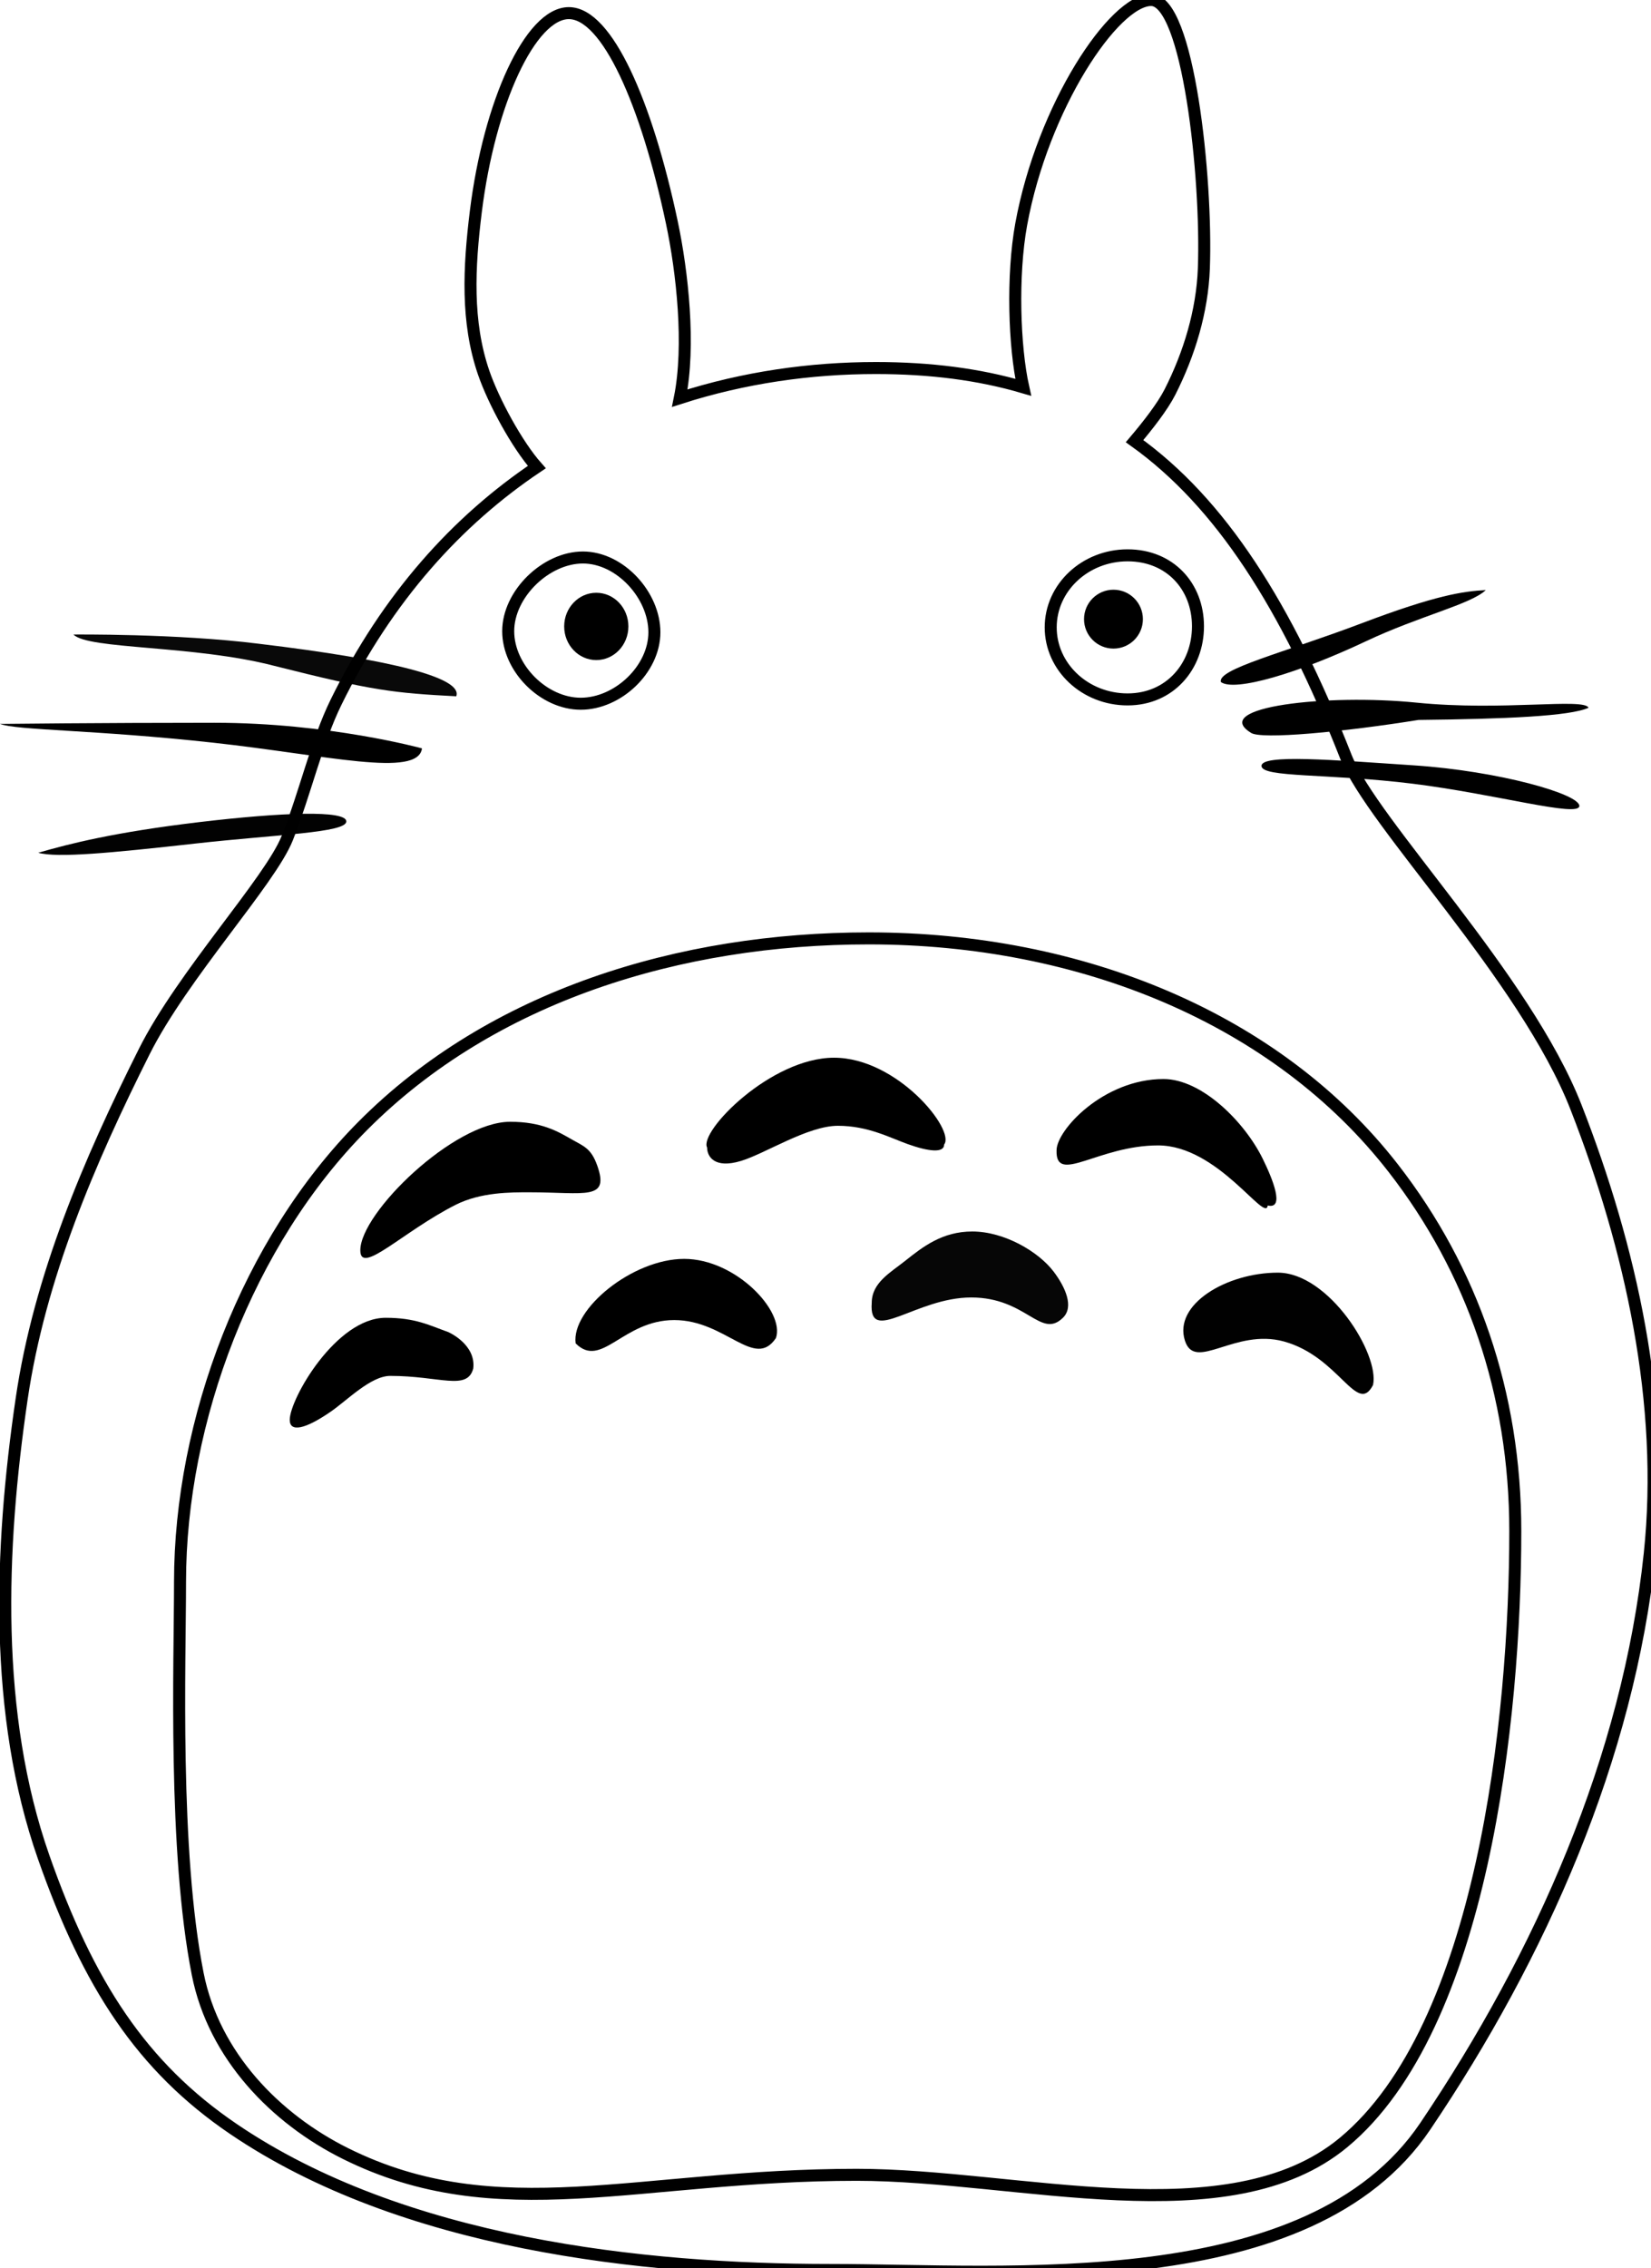 <?xml version="1.0" encoding="UTF-8" standalone="no"?>
<svg
   xmlns:dc="http://purl.org/dc/elements/1.1/"
   xmlns:cc="http://creativecommons.org/ns#"
   xmlns:rdf="http://www.w3.org/1999/02/22-rdf-syntax-ns#"
   xmlns:svg="http://www.w3.org/2000/svg"
   xmlns="http://www.w3.org/2000/svg"
   xmlns:sodipodi="http://sodipodi.sourceforge.net/DTD/sodipodi-0.dtd"
   xmlns:inkscape="http://www.inkscape.org/namespaces/inkscape"
   id="svg8"
   version="1.1"
   viewBox="0 0 102.036 140.125"
   height="140.125mm"
   width="102.036mm"
   sodipodi:docname="logo_trace_flat.svg"
   inkscape:version="0.92.4 5da689c313, 2019-01-14">
  <sodipodi:namedview
     pagecolor="#ffffff"
     bordercolor="#666666"
     borderopacity="1"
     objecttolerance="10"
     gridtolerance="10"
     guidetolerance="10"
     inkscape:pageopacity="0"
     inkscape:pageshadow="2"
     inkscape:window-width="1280"
     inkscape:window-height="740"
     id="namedview33"
     showgrid="false"
     inkscape:zoom="0.63019176"
     inkscape:cx="118.43052"
     inkscape:cy="194.12406"
     inkscape:window-x="0"
     inkscape:window-y="31"
     inkscape:window-maximized="1"
     inkscape:current-layer="layer4" />
  <defs
     id="defs2" />
  <g
     transform="translate(-39.735,-67.706)"
     style="display:inline;opacity:1"
     id="layer1" />
  <g
     transform="translate(-39.735,-67.706)"
     style="display:inline;opacity:0.99"
     id="layer2" />
  <g
     transform="translate(-39.735,-67.706)"
     style="display:inline"
     id="layer3" />
  <g
     transform="translate(-39.735,-67.706)"
     id="layer4">
    <path
       style="display:inline;opacity:1;fill:none;fill-opacity:1;stroke:#000000;stroke-width:2.801;stroke-opacity:1"
       d="M 268.465 0 C 259.818 5.2913387e-05 243.178 24.853 238.164 52.293 C 235.991 64.189 236.538 80.887 238.637 90.291 C 228.334 87.26 216.965 85.801 204.25 85.801 C 189.05 85.801 173.531 87.995 158.541 92.816 C 161.019 80.605 159.133 63.405 156.684 51.85 C 150.791 24.044 141.59 3.061 132.664 3.061 C 123.738 3.061 114.114 23.88 110.967 49.35 C 109.36 62.356 108.729 75.021 112.793 86.861 C 115.094 93.565 120.578 103.685 125.197 108.895 C 106.712 121.302 90.397 139.186 78.367 163.715 C 73.822 172.983 71.282 184.581 66.992 195.385 C 63.028 205.369 42.604 227.292 33.652 245.135 C 20.821 270.71 9.217 297.763 5.057 326.072 C -0.127 361.343 -1.459 399.746 10.164 432.9 C 20.622 462.732 33.093 481.832 54.414 496.316 C 93.864 523.117 149.793 529.201 193.658 529.201 C 235.018 529.201 305.313 535.816 332.385 495.715 C 359.372 455.739 379.74 409.751 384.752 362.213 C 388.439 327.238 380.351 290.876 367.553 258.119 C 355.697 227.776 319.993 191.929 313.895 176.438 C 299.956 141.03 284.611 117.163 264.598 102.846 C 267.761 99.112 271.138 94.778 272.854 91.398 C 277.361 82.517 280.392 72.537 280.76 62.584 C 281.544 41.338 277.112 -1.511811e-05 268.465 0 z M 262.975 129.465 C 272.877 129.465 279.389 136.731 279.389 146.006 C 279.389 155.281 272.877 163.053 262.975 163.053 C 253.072 163.053 245.043 155.535 245.043 146.26 C 245.043 136.985 253.072 129.465 262.975 129.465 z M 135.947 129.971 C 144.595 129.971 152.615 138.749 152.615 147.396 C 152.615 156.044 144.089 164.062 135.441 164.062 C 126.794 164.062 118.522 155.79 118.521 147.143 C 118.521 138.495 127.3 129.971 135.947 129.971 z M 202.611 218.768 C 252.265 218.768 297.922 237.531 324.992 272.414 C 343.321 296.033 353.393 324.745 353.393 356.959 C 353.393 400.675 345.755 472.599 313.354 499.471 C 286.616 521.645 237.448 507.014 199.799 507.014 C 148.886 507.014 116.14 519.771 80.518 502.031 C 64.361 493.986 49.893 479.312 46.115 460.219 C 40.406 431.365 41.986 387.482 41.986 368.822 C 41.986 331.231 57.749 289.472 84.617 262.461 C 114.778 232.139 158.57 218.768 202.611 218.768 z "
       id="path846"
       transform="matrix(0.265,0,0,0.265,39.735,67.706)" />
    <path
       inkscape:connector-curvature="0"
       id="path4627"
       d="m 56.681,108.841 c -4.964,-1.291 -11.508,-1.001 -12.406,-1.934 0,0 6.372,-0.069 11.461,0.57 8.324,0.999 12.618,2.117 12.196,3.246 -3.856,-0.202 -5.155,-0.342 -11.251,-1.882 z"
       style="display:inline;opacity:0.99;fill:#000000;fill-opacity:0.973;stroke:none;stroke-width:0.265;stroke-opacity:1" />
    <path
       inkscape:connector-curvature="0"
       id="path4633"
       d="m 61.138,118.453 c 10e-7,0.705 -4.299,0.803 -9.355,1.37 -5.212,0.584 -8.504,0.894 -9.686,0.567 1.937,-0.563 4.714,-1.269 9.922,-1.89 5.15,-0.614 9.119,-0.752 9.119,-0.047 z"
       style="display:inline;opacity:0.99;fill:#000000;fill-opacity:1;stroke:none;stroke-width:0.265;stroke-opacity:1" />
    <path
       inkscape:connector-curvature="0"
       id="path4608"
       d="m 68.981,152.259 c -0.378,1.386 -2.06,0.449 -5.126,0.449 -1.203,0 -2.648,1.497 -3.673,2.205 -1.585,1.095 -2.54,1.297 -2.54,0.512 1e-5,-1.292 2.863,-6.307 5.93,-6.307 1.845,0 2.696,0.467 3.865,0.882 0,0 1.734,0.753 1.545,2.26 z"
       style="display:inline;fill:#000000;fill-opacity:1;stroke:none;stroke-width:0.265;stroke-opacity:1" />
    <path
       inkscape:connector-curvature="0"
       id="path4611"
       d="m 87.69,150.369 c -1.323,1.981 -3.1,-1.11 -6.284,-1.11 -3.183,0 -4.488,3.044 -6.095,1.441 -0.283,-2.122 3.526,-5.221 6.709,-5.221 3.183,0 6.237,3.24 5.67,4.89 z"
       style="display:inline;fill:#000000;fill-opacity:1;stroke:none;stroke-width:0.265;stroke-opacity:1" />
    <path
       inkscape:connector-curvature="0"
       id="path4614"
       d="m 105.43,149.115 c -1.383,1.355 -2.24,-1.252 -5.672,-1.252 -3.432,0 -6.348,2.976 -6.147,0.334 -1e-6,-1.247 1.149,-1.866 2.074,-2.603 1.085,-0.864 2.288,-1.807 4.14,-1.807 1.96,0 4.091,1.231 5.043,2.499 0.715,0.952 1.249,2.156 0.562,2.829 z"
       style="display:inline;fill:#000000;fill-opacity:0.973;stroke:none;stroke-width:0.265;stroke-opacity:1" />
    <path
       inkscape:connector-curvature="0"
       id="path4617"
       d="m 124.59,153.275 c -0.992,1.909 -2.076,-1.748 -5.504,-2.693 -3.031,-0.836 -5.492,1.894 -6.118,-0.047 -0.729,-2.257 2.596,-4.205 5.741,-4.205 3.144,0 6.307,5.036 5.882,6.945 z"
       style="display:inline;fill:#000000;fill-opacity:0.993;stroke:none;stroke-width:0.265;stroke-opacity:1" />
    <circle
       r="1.819"
       cy="105.957"
       cx="108.55"
       id="path4625"
       style="display:inline;fill:#000000;fill-opacity:1;stroke:none;stroke-width:0.277;stroke-opacity:1" />
    <path
       inkscape:connector-curvature="0"
       id="path4638"
       d="m 131.561,104.16 c -0.898,0.872 -4.104,1.601 -7.405,3.161 -4.214,1.99 -8.113,3.136 -8.963,2.524 -0.26,-0.802 3.852,-1.798 8.7,-3.635 4.583,-1.737 6.274,-1.976 7.668,-2.049 z"
       style="display:inline;fill:#000000;fill-opacity:1;stroke:none;stroke-width:0.265;stroke-opacity:1" />
    <path
       inkscape:connector-curvature="0"
       id="path4599"
       d="m 76.644,139.707 c 0.778,2.191 -0.733,1.658 -4.202,1.658 -1.126,0 -2.996,-0.014 -4.562,0.781 -3.259,1.655 -5.877,4.375 -5.877,2.805 4e-6,-2.325 5.789,-7.942 9.257,-7.942 1.952,0 2.94,0.591 3.843,1.108 0.702,0.402 1.162,0.526 1.54,1.589 z"
       style="fill:#000000;fill-opacity:1;stroke:none;stroke-width:0.265;stroke-opacity:1" />
    <path
       inkscape:connector-curvature="0"
       id="path4602"
       d="m 98.085,138.415 c 3e-6,0.542 -0.971,0.43 -2.238,-0.023 -1.14,-0.407 -2.475,-1.135 -4.33,-1.135 -1.861,0 -4.487,1.718 -5.987,2.171 -1.655,0.5 -2.093,-0.284 -2.093,-0.825 -0.52,-0.983 3.929,-5.552 7.843,-5.552 3.914,0 7.512,4.474 6.804,5.363 z"
       style="fill:#000000;fill-opacity:1;stroke:none;stroke-width:0.265;stroke-opacity:1" />
    <path
       inkscape:connector-curvature="0"
       id="path4605"
       d="m 118.084,142.181 c -0.134,1.119 -3.071,-3.712 -6.776,-3.712 -3.705,-1e-5 -6.342,2.459 -6.275,0.305 -1e-5,-1.252 2.904,-4.406 6.609,-4.406 2.369,0 5.01,2.648 6.125,4.91 0.629,1.276 1.386,3.153 0.317,2.903 z"
       style="fill:#000000;fill-opacity:1;stroke:none;stroke-width:0.265;stroke-opacity:1" />
    <ellipse
       ry="2.079"
       rx="1.984"
       cy="106.406"
       cx="76.587"
       id="path4620"
       style="fill:#000000;fill-opacity:1;stroke:none;stroke-width:0.318;stroke-opacity:1" />
    <path
       id="path4643"
       d="m 137.911,111.431 c -1.136,0.523 -5.111,0.693 -10.507,0.752 -4.525,0.728 -9.806,1.242 -10.373,0.785 -2.539,-1.592 4.723,-2.409 10.24,-1.854 5.311,0.535 10.373,-0.306 10.641,0.317 z"
       style="fill:#000000;fill-opacity:1;stroke:none;stroke-width:0.265;stroke-opacity:1"
       inkscape:connector-curvature="0" />
    <path
       inkscape:connector-curvature="0"
       id="path4646"
       d="m 137.343,117.495 c -3e-5,0.738 -5.165,-0.735 -10.29,-1.37 -5.219,-0.646 -9.354,-0.364 -9.354,-1.102 -10e-6,-0.738 4.397,-0.367 9.421,-0.033 5.247,0.349 10.223,1.768 10.223,2.506 z"
       style="display:inline;opacity:1;fill:#000000;fill-opacity:1;stroke:none;stroke-width:0.265;stroke-opacity:1" />
    <path
       inkscape:connector-curvature="0"
       id="path4630"
       d="m 65.815,113.941 c -0.25,1.838 -5.88,0.418 -12.922,-0.354 -7.321,-0.803 -12.119,-0.756 -13.158,-1.158 0,0 6.168,-0.071 13.253,-0.071 7.084,0 12.828,1.583 12.828,1.583 z"
       style="display:inline;opacity:1;fill:#000000;fill-opacity:1;stroke:none;stroke-width:0.265;stroke-opacity:1" />
  </g>
</svg>
